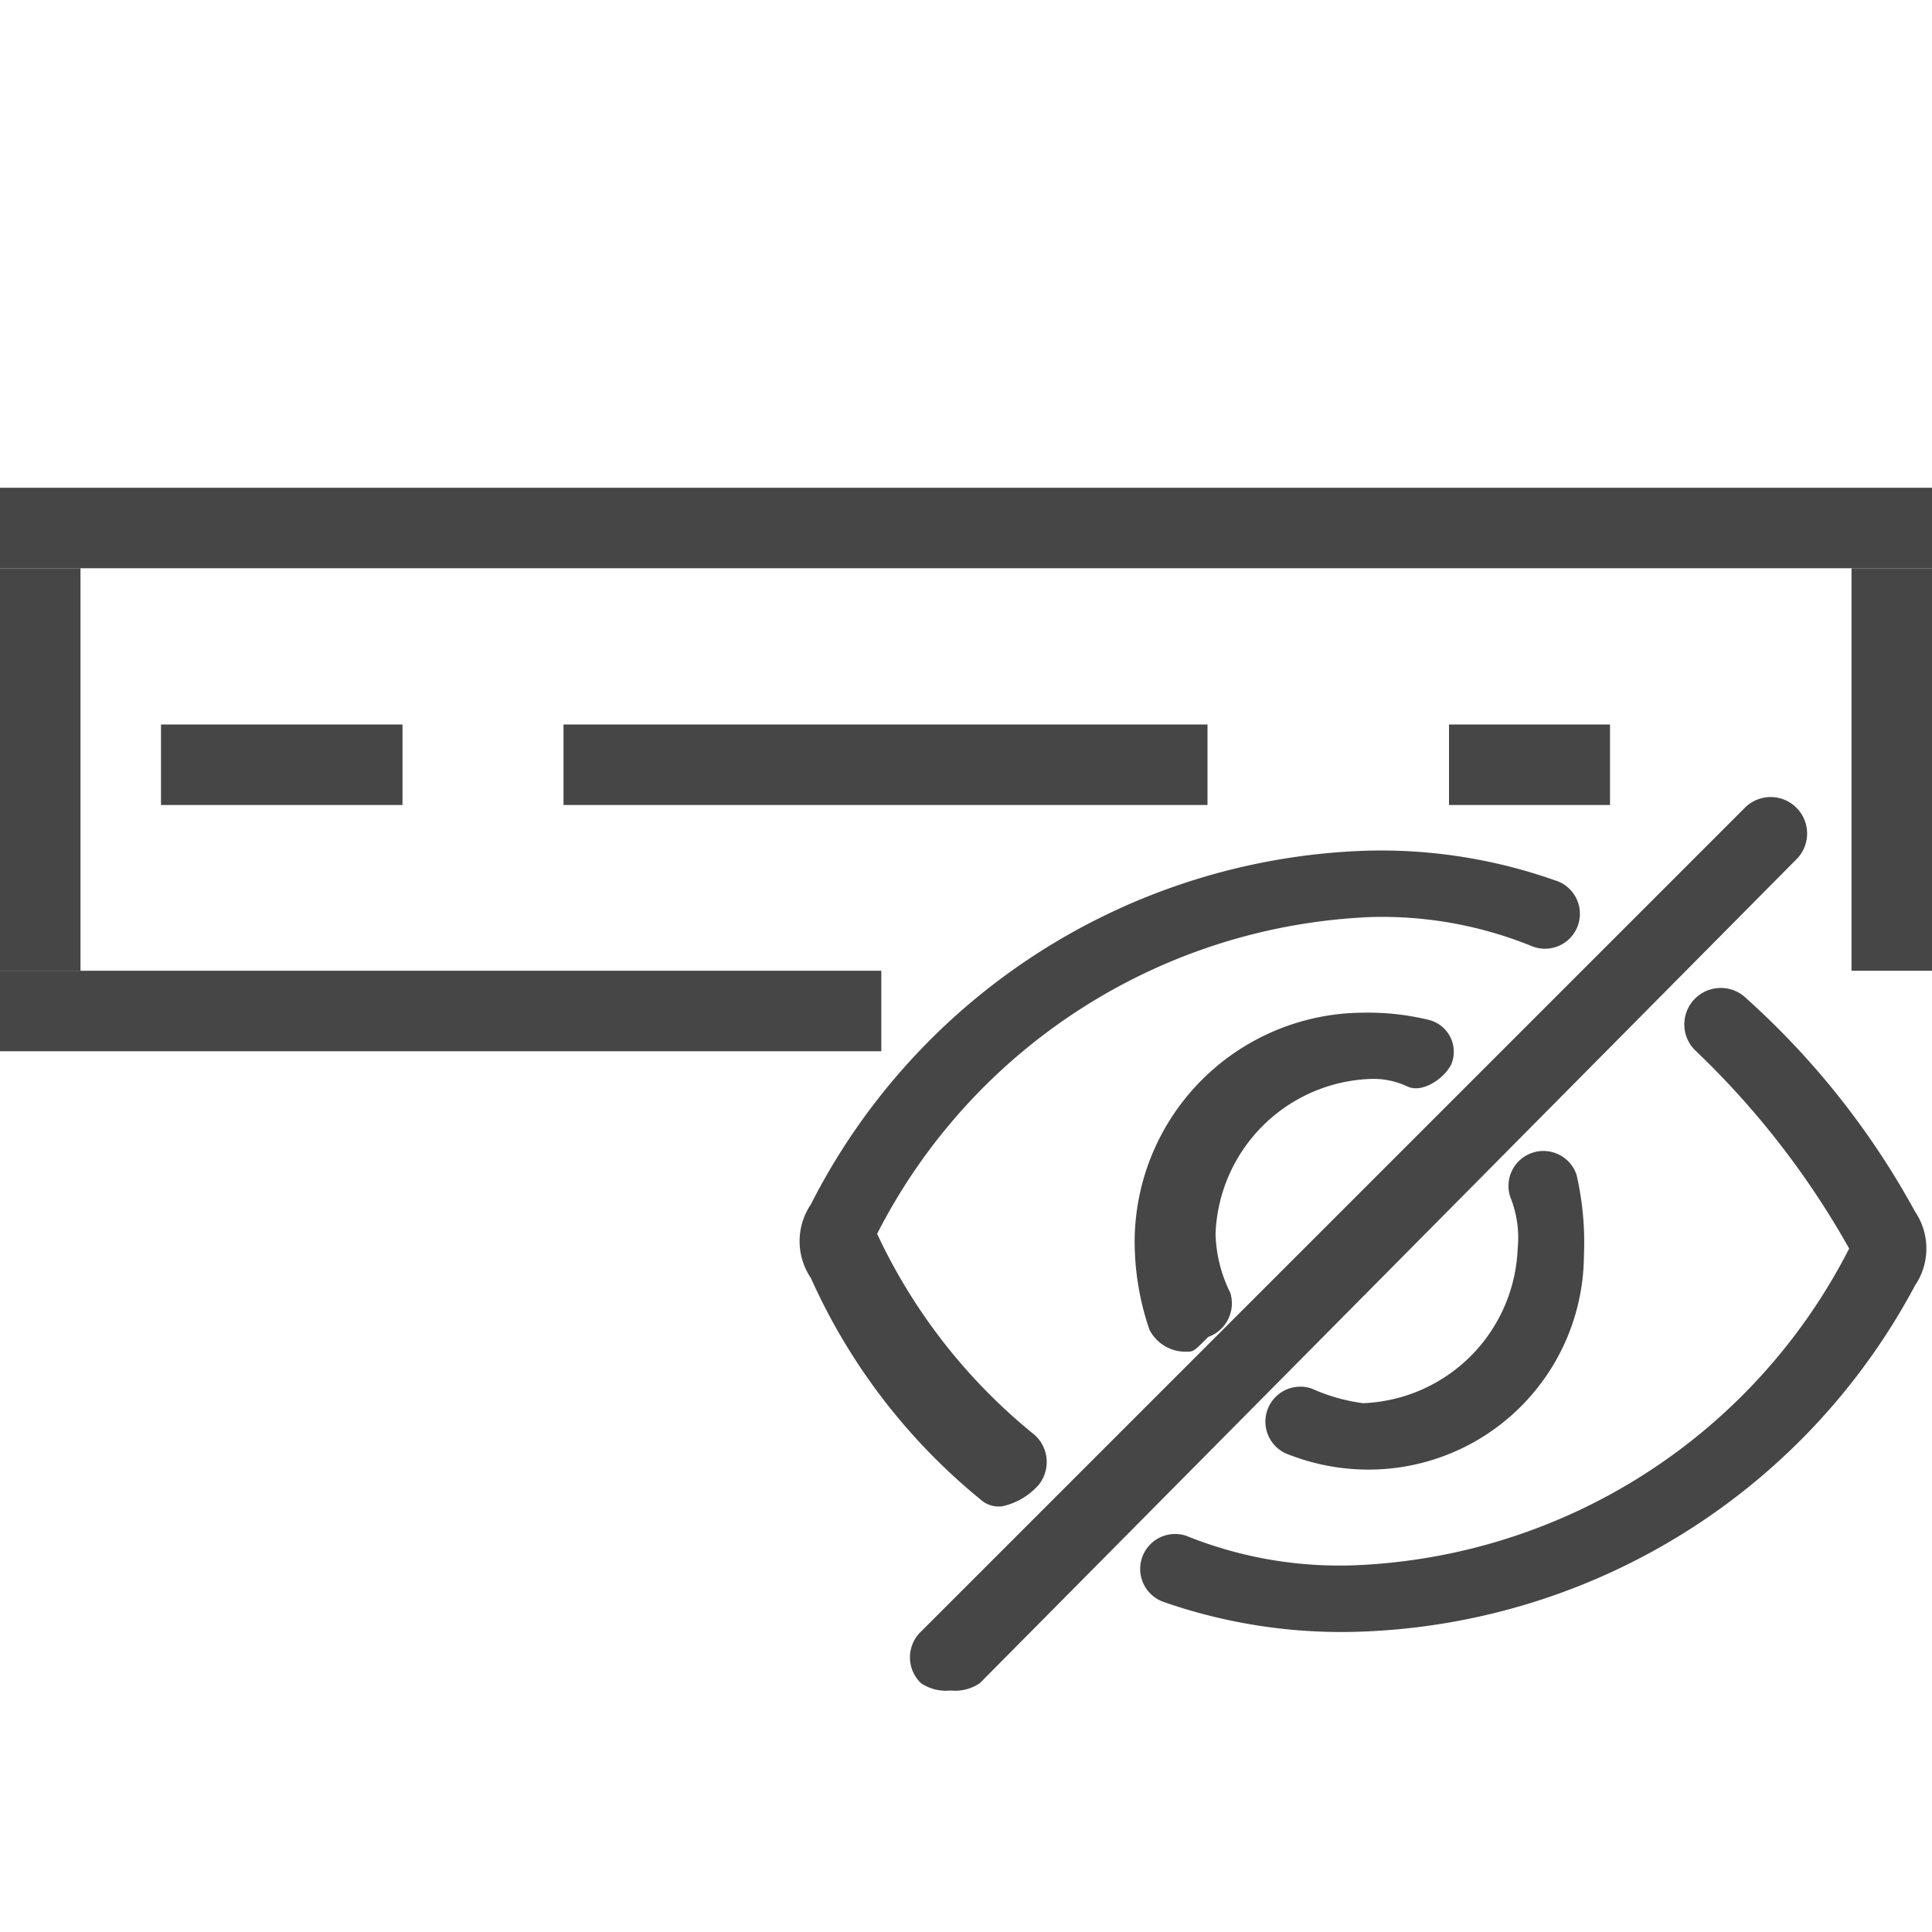 <svg id="svg5" xmlns="http://www.w3.org/2000/svg" viewBox="0 0 24 24">
  <g id="g868">
    <path id="path6" d="M14.735,16.791a.5.5,0,0,1-.457-.275,3.394,3.394,0,0,1-.183-1.1,2.851,2.851,0,0,1,2.836-2.836,3.172,3.172,0,0,1,.824.091.408.408,0,0,1,.274.549c-.091.183-.366.366-.549.275a.989.989,0,0,0-.457-.092A2,2,0,0,0,15.1,15.327a1.733,1.733,0,0,0,.183.732.444.444,0,0,1-.274.549C14.827,16.791,14.827,16.791,14.735,16.791Z" class="aw-theme-iconOutline" fill="#464646"/>
    <path id="path10" d="M16.931,18.255a2.722,2.722,0,0,1-.915-.183.434.434,0,0,1,.275-.824,2.3,2.3,0,0,0,.64.183,2,2,0,0,0,1.922-1.921,1.351,1.351,0,0,0-.092-.641.434.434,0,1,1,.824-.274,3.77,3.77,0,0,1,.091,1.006A2.675,2.675,0,0,1,16.931,18.255Z" class="aw-theme-iconOutline" fill="#464646"/>
    <path id="path846" d="M16.931,20.268a6.705,6.705,0,0,1-2.47-.366.434.434,0,1,1,.274-.824,5.08,5.08,0,0,0,2.105.366,7.223,7.223,0,0,0,6.131-3.934,10.479,10.479,0,0,0-1.922-2.471.453.453,0,0,1,.641-.64,10,10,0,0,1,2.1,2.653.817.817,0,0,1,0,.915A8.121,8.121,0,0,1,16.931,20.268Z" class="aw-theme-iconOutline" fill="#464646"/>
    <path id="path850" d="M12.448,18.712a.338.338,0,0,1-.275-.091,7.505,7.505,0,0,1-2.1-2.745.817.817,0,0,1,0-.915,8.033,8.033,0,0,1,6.862-4.392,6.49,6.49,0,0,1,2.379.366.434.434,0,1,1-.274.823,4.934,4.934,0,0,0-2.013-.366,7.221,7.221,0,0,0-6.131,3.935,7.031,7.031,0,0,0,1.922,2.47.453.453,0,0,1,.091.641A.835.835,0,0,1,12.448,18.712Z" class="aw-theme-iconOutline" fill="#464646"/>
    <path id="path51" d="M11.807,21a.554.554,0,0,1-.366-.091.443.443,0,0,1,0-.641L21.69,10.02a.453.453,0,0,1,.64.64L12.173,20.908A.546.546,0,0,1,11.807,21Z" class="aw-theme-iconOutline" fill="#464646"/>
    <path id="rect835" d="M0,6.059H24v1H0Z" class="aw-theme-iconOutline" fill="#464646"/>
    <path id="rect835-2" d="M0,12.059H10.948v1H0v-1Z" class="aw-theme-iconOutline" fill="#464646"/>
    <path id="rect835-7" d="M1,7.059v5H0v-5H1Z" class="aw-theme-iconOutline" fill="#464646"/>
    <path id="rect835-7-0" d="M24,7.059v5H23v-5h1Z" class="aw-theme-iconOutline" fill="#464646"/>
    <path id="rect883" d="M2,9H5v1H2V9Z" class="aw-theme-iconOutline" fill="#464646"/>
    <path id="rect885" d="M7,9h8v1H7V9Z" class="aw-theme-iconOutline" fill="#464646"/>
    <path id="rect887" d="M18,9h2v1H18V9Z" class="aw-theme-iconOutline" fill="#464646"/>
  </g>
</svg>
